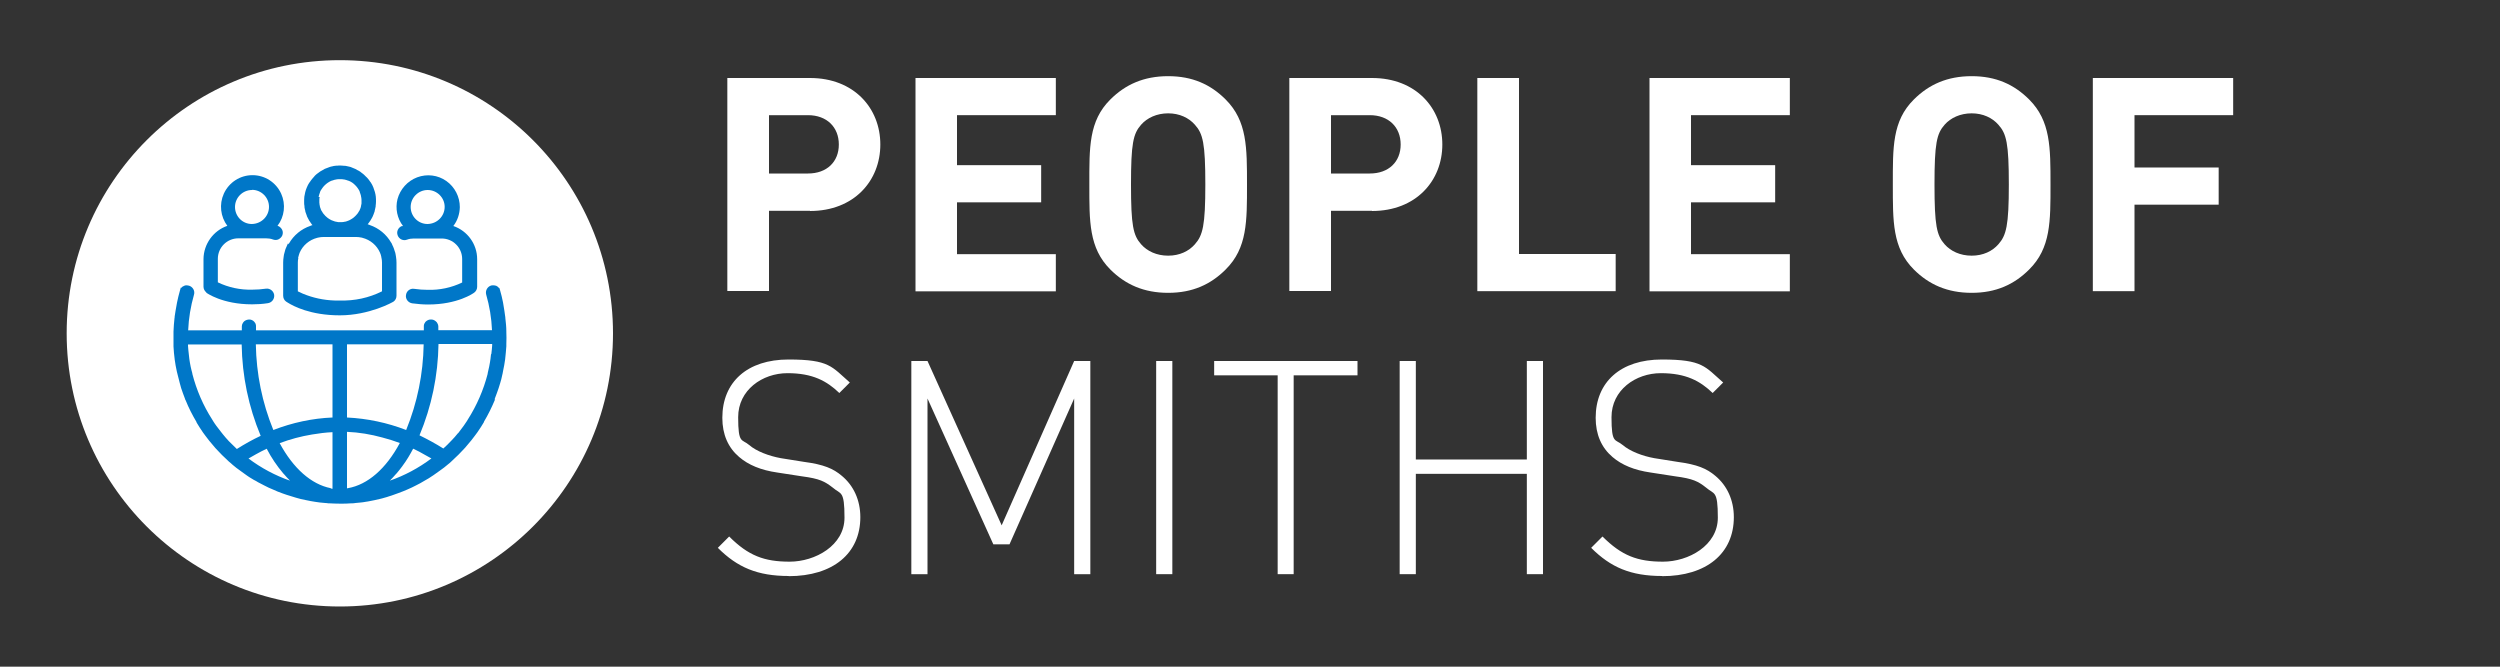 <?xml version="1.0" encoding="UTF-8"?>
<svg id="Layer_1" xmlns="http://www.w3.org/2000/svg" version="1.1" viewBox="0 0 1500 400">
  <rect x="0" y="0" width="1500" height="400" fill="#333333" stroke="none"/>
  <!-- Generator: Adobe Illustrator 29.6.1, SVG Export Plug-In . SVG Version: 2.1.1 Build 9)  -->
  <defs>
    <style>
      .st0 {
        fill: #fff;
      }

      .st1 {
        fill: #0077c8;
      }
    </style>
  </defs>
  <circle class="st0" cx="203.9" cy="200" r="163.9"/>
  <path class="st0" d="M486,126.5h-24.6v48.1h-25V46.8h49.6c26.4,0,42.2,18.1,42.2,39.9s-15.8,39.9-42.2,39.9ZM484.8,69.1h-23.4v35h23.4c11.3,0,18.5-7,18.5-17.4s-7.2-17.6-18.5-17.6Z"/>
  <path class="st0" d="M549.3,174.7V46.8h84.2v22.3h-59.3v30h50.5v22.3h-50.5v31.1h59.3v22.3h-84.2Z"/>
  <path class="st0" d="M735.4,161.7c-9,9-19.9,14-34.5,14s-25.7-5-34.7-14c-12.9-12.9-12.6-28.9-12.6-51s-.4-38.1,12.6-51c9-9,20.1-14,34.7-14s25.5,5,34.5,14c12.9,12.9,12.8,28.9,12.8,51s.2,38.1-12.8,51ZM716.9,74.8c-3.6-4.1-9.2-6.8-16-6.8s-12.6,2.7-16.2,6.8c-4.8,5.4-6.1,11.3-6.1,35.9s1.3,30.5,6.1,35.9c3.6,4.1,9.3,6.8,16.2,6.8s12.4-2.7,16-6.8c4.8-5.4,6.3-11.3,6.3-35.9s-1.4-30.5-6.3-35.9Z"/>
  <path class="st0" d="M823.2,126.5h-24.6v48.1h-25V46.8h49.6c26.4,0,42.2,18.1,42.2,39.9s-15.8,39.9-42.2,39.9ZM821.9,69.1h-23.3v35h23.3c11.3,0,18.5-7,18.5-17.4s-7.2-17.6-18.5-17.6Z"/>
  <path class="st0" d="M886.4,174.7V46.8h25v105.6h58v22.3h-83,0Z"/>
  <path class="st0" d="M989.7,174.7V46.8h84.2v22.3h-59.3v30h50.5v22.3h-50.5v31.1h59.3v22.3h-84.2Z"/>
  <path class="st0" d="M1217.5,161.7c-9,9-19.9,14-34.5,14s-25.7-5-34.7-14c-12.9-12.9-12.6-28.9-12.6-51s-.4-38.1,12.6-51c9-9,20.1-14,34.7-14s25.5,5,34.5,14c12.9,12.9,12.8,28.9,12.8,51s.2,38.1-12.8,51ZM1199,74.8c-3.6-4.1-9.2-6.8-16-6.8s-12.6,2.7-16.2,6.8c-4.8,5.4-6.1,11.3-6.1,35.9s1.3,30.5,6.1,35.9c3.6,4.1,9.3,6.8,16.2,6.8s12.4-2.7,16-6.8c4.8-5.4,6.3-11.3,6.3-35.9s-1.4-30.5-6.3-35.9Z"/>
  <path class="st0" d="M1280.7,69.1v31.4h50.5v22.3h-50.5v51.9h-25V46.8h84.2v22.3h-59.3Z"/>
  <path class="st0" d="M473.3,345.6c-18.9,0-30.9-5.2-42.6-16.9l6.8-6.8c11.5,11.5,21,15.1,36.3,15.1s32.9-9.7,32.9-26.4-2.2-13.8-7-18c-4.9-3.8-7.9-5.4-18.5-6.8l-14.9-2.3c-9.7-1.4-17.2-4.5-22.8-9.3-6.6-5.6-10.1-13.5-10.1-23.5,0-21.6,15.1-35,39.7-35s25.9,4.3,36.8,13.8l-6.3,6.3c-7.5-7.2-16-11.9-31.1-11.9s-29.6,10.1-29.6,26.4,2.2,12.9,6.6,16.7,11.9,6.6,19,7.9l13.8,2.2c12,1.6,17.6,4,22.8,8.4,7,5.8,11.1,14.5,11.1,24.8,0,21.7-16.3,35.4-43.1,35.4h0Z"/>
  <path class="st0" d="M644.5,239.1l-38.8,87.5h-9.7l-39.5-87.5v105.4h-9.7v-127.9h9.7l44.5,98.6,43.5-98.6h9.7v127.9h-9.7v-105.4h0Z"/>
  <path class="st0" d="M693.7,216.6h9.7v127.9h-9.7v-127.9Z"/>
  <path class="st0" d="M776.3,344.5h-9.7v-119.3h-38.1v-8.6h86v8.6h-38.3v119.3h0Z"/>
  <path class="st0" d="M916.1,284.3h-66.6v60.2h-9.7v-127.9h9.7v59.1h66.6v-59.1h9.7v127.9h-9.7v-60.2h0Z"/>
  <path class="st0" d="M997.3,345.6c-18.9,0-30.9-5.2-42.6-16.9l6.8-6.8c11.5,11.5,21,15.1,36.3,15.1s32.9-9.7,32.9-26.4-2.2-13.8-7-18c-4.8-3.8-7.9-5.4-18.5-6.8l-14.9-2.3c-9.7-1.4-17.2-4.5-22.8-9.3-6.6-5.6-10.1-13.5-10.1-23.5,0-21.6,15.1-35,39.7-35s25.9,4.3,36.8,13.8l-6.3,6.3c-7.5-7.2-16-11.9-31.1-11.9s-29.6,10.1-29.6,26.4,2.2,12.9,6.7,16.7c4.5,3.8,11.8,6.6,19,7.9l13.8,2.2c12,1.6,17.6,4,22.8,8.4,7,5.8,11.1,14.5,11.1,24.8,0,21.7-16.3,35.4-43.1,35.4h0Z"/>
  <path class="st1" d="M123.6,175.5c.4.3,9.8,7.1,27.6,7.1h.2c3.1,0,6.2-.2,9.4-.7,2.4-.4,4-2.6,3.7-5-.4-2.4-2.6-4-4.9-3.7-2.7.4-5.5.6-8.3.6-7.1.2-14.2-1.3-20.6-4.4v-14.1c0-6.8,5.5-12.3,12.3-12.3h16.7c1.4,0,2.8.2,4.1.7,1.1.4,2.3.4,3.3-.1s1.9-1.4,2.3-2.4c.4-1.1.4-2.3-.1-3.3s-1.4-1.9-2.4-2.3c-.1,0-.2,0-.4-.1,4.2-5.5,5.1-12.9,2.2-19.3-3.1-6.8-9.8-11.1-17.2-11.1h0c-7.4,0-14.1,4.3-17.2,11.1-2.9,6.4-2,13.8,2.1,19.3-8.4,2.9-14.2,10.9-14.3,19.9v16.6c0,1.4.7,2.7,1.8,3.5h0ZM151.2,113.9c5.6,0,10.2,4.6,10.2,10.2,0,5.6-4.5,10.2-10.3,10.3-5.6,0-10.1-4.6-10.1-10.2,0-5.6,4.6-10.2,10.2-10.2h0Z"/>
  <path class="st1" d="M241.2,135.6c-1.1.4-2,1.2-2.5,2.3s-.5,2.2-.1,3.3c.4,1.1,1.2,2,2.3,2.5s2.2.5,3.3.1c1.3-.5,2.7-.7,4.1-.7h16.7c6.8,0,12.3,5.5,12.3,12.3v14.1c-6.4,3.1-13.5,4.6-20.6,4.4-2.7,0-5.5-.2-8.2-.6-2.4-.4-4.6,1.3-4.9,3.7-.4,2.4,1.3,4.6,3.7,5,3.1.4,6.3.7,9.4.7h.2c17.8,0,27.2-6.8,27.6-7.1,1.1-.8,1.8-2.1,1.8-3.5v-16.6c0-9-5.8-17-14.3-19.9,2.5-3.2,3.8-7.2,3.9-11.3,0-6.2-3-12.1-8.1-15.7-5.1-3.6-11.6-4.4-17.5-2.2-5.8,2.2-10.2,7.1-11.8,13.1-1.4,5.6-.2,11.5,3.3,16.1-.1,0-.2,0-.4.1h0ZM266.8,124.1c0,5.6-4.5,10.2-10.3,10.3-5.6,0-10.1-4.6-10.1-10.2,0-5.6,4.6-10.2,10.2-10.2s10.2,4.6,10.2,10.1Z"/>
  <path class="st1" d="M296.7,239.7c.1-.4.3-.8.4-1.1.8-1.9,1.4-3.9,2.1-5.8.3-1,.6-1.9.9-2.9.5-1.6.9-3.1,1.2-4.7.2-.8.4-1.6.5-2.4.5-2.4,1-4.9,1.3-7.3,0,0,0,0,0-.1.3-2.5.5-5.1.7-7.6,0-.4,0-.9,0-1.3.1-2.5.1-5,0-7.5v-.2c0-2.7-.3-5.3-.6-8,0-.3,0-.7-.1-1-.3-2.2-.6-4.4-1-6.6-.1-.6-.2-1.2-.3-1.8-.5-2.5-1.1-5-1.8-7.4l-.4-1.3-.2.2s0,0,0,0c-.2-.4-.5-.7-.8-.9,0,0,0,0,0,0-.3-.2-.6-.4-1-.6,0,0-.1,0-.2,0-.4-.1-.8-.2-1.2-.2h-.3c-.4,0-.8,0-1.2.1h0c-2.3.7-3.6,3.1-3,5.4,2,6.9,3.2,14.1,3.5,21.4h-32.2v-.3c0-.7,0-1.4,0-2,0-.6-.2-1.2-.5-1.7-.2-.5-.5-.9-1-1.3-.9-.8-2-1.2-3.2-1.1-1.1,0-2.2.6-3,1.4,0,0-.1.2-.2.3-.2.3-.4.6-.6,1,0,.2-.1.3-.1.5,0,.2-.1.3-.1.5h0v.9c0,.6,0,1.3,0,1.9h-100.7c0-.6,0-1.3,0-1.9v-.9s0,0,0,0c0-.2-.1-.3-.1-.5,0-.2,0-.3-.1-.5-.1-.4-.4-.7-.6-1,0,0-.1-.2-.2-.3-.8-.9-1.9-1.4-3-1.4-1.1,0-2.3.4-3.1,1.1-.4.4-.7.8-.9,1.2-.3.5-.5,1.1-.5,1.8,0,.6,0,1.3,0,2v.4h-32.2c.3-7.2,1.5-14.4,3.5-21.4.7-2.3-.7-4.7-3-5.4h0c-.4-.1-.8-.1-1.2-.2h-.3c-.4,0-.8,0-1.2.2,0,0,0,0,0,0-.3.1-.7.3-1,.5,0,0-.1,0-.2.1-.3.2-.6.5-.8.8,0,0,0,0,0,0l-.2-.3-.5,1.7c-.7,2.5-1.3,4.9-1.8,7.4-.1.6-.2,1.2-.3,1.7-.4,2.2-.8,4.4-1.1,6.6,0,.3,0,.7-.1,1-.3,2.7-.5,5.3-.6,8v.2c0,2.5,0,5,0,7.5,0,.4,0,.9,0,1.3.1,2.6.4,5.1.7,7.6,0,0,0,0,0,.1.3,2.5.8,4.9,1.3,7.3.2.8.4,1.6.6,2.4.4,1.6.8,3.1,1.2,4.7.3,1,.5,1.9.8,2.9.7,2,1.4,4.1,2.2,6.1.1.3.2.6.3.9,0,.1.1.2.2.3,1.8,4.5,4,8.8,6.5,13,0,0,0,.2,0,.2.2.3.4.7.6,1,.4.7.9,1.4,1.3,2.1.7,1,1.3,2,2,3,.4.6.9,1.3,1.4,1.9.7,1,1.5,2,2.3,3,.2.2.3.4.5.6.4.5.8.9,1.1,1.3.7.8,1.4,1.7,2.1,2.5.6.6,1.2,1.3,1.8,1.9.7.8,1.4,1.5,2.2,2.3s1.3,1.3,2,1.9c.7.7,1.5,1.4,2.2,2.1.7.6,1.5,1.2,2.2,1.9.7.6,1.5,1.2,2.2,1.8.9.7,1.7,1.3,2.6,1.9,1.2.9,2.4,1.7,3.6,2.6,1,.7,2,1.4,3.1,2,.8.5,1.6,1,2.5,1.4.8.5,1.6,1,2.5,1.4.9.5,1.8.9,2.7,1.4.8.4,1.6.8,2.4,1.2.9.4,1.9.8,2.8,1.2.8.4,1.6.7,2.5,1.1.9.4,1.9.7,2.9,1.1.9.3,1.7.6,2.6.9,1,.3,1.9.6,2.9.9.9.3,1.8.5,2.6.8,1,.3,1.9.5,2.9.8.9.2,1.9.4,2.8.6.9.2,1.9.4,2.9.6,1,.2,2,.3,3,.5.9.1,1.8.3,2.8.4,1.1.1,2.1.2,3.2.3.6,0,1.2.1,1.9.2.2,0,.4,0,.7,0,2.1.1,4.2.2,6.4.2h.2c2.1,0,4.2,0,6.4-.2.2,0,.4,0,.7,0,.6,0,1.3-.1,1.9-.2,1.1-.1,2.1-.2,3.2-.3.9-.1,1.9-.2,2.8-.4,1-.1,1.9-.3,2.9-.5,1-.2,1.9-.4,2.9-.6.9-.2,1.8-.4,2.7-.6,1-.2,2-.5,3-.8.9-.2,1.7-.5,2.6-.8,1-.3,2-.6,3-1,.8-.3,1.6-.6,2.5-.9,1-.4,2-.7,2.9-1.1.8-.3,1.6-.7,2.4-1,1-.4,1.9-.8,2.9-1.3.8-.4,1.6-.8,2.4-1.2.9-.5,1.8-.9,2.7-1.4.8-.4,1.6-.9,2.4-1.4.9-.5,1.7-1,2.6-1.5,1-.6,2-1.3,2.9-1.9,1.3-.9,2.5-1.8,3.8-2.7.9-.6,1.7-1.3,2.6-1.9.7-.6,1.5-1.2,2.2-1.8.8-.6,1.5-1.2,2.2-1.9.8-.7,1.5-1.4,2.2-2.1.7-.6,1.4-1.3,2-1.9s1.5-1.5,2.2-2.3c.6-.6,1.2-1.3,1.8-1.9.7-.8,1.4-1.7,2.1-2.5.4-.4.8-.9,1.1-1.3.2-.2.3-.4.5-.6.8-1,1.5-2,2.3-3,.5-.6.9-1.3,1.4-1.9.7-1,1.4-2,2-3,.5-.7.9-1.4,1.3-2.1.2-.3.4-.7.6-1,0,0,0-.2,0-.2,2.5-4.2,4.6-8.5,6.5-13,0-.1.1-.2.2-.3h0ZM133.3,260c-.2-.2-.4-.4-.5-.6-1-1.3-2-2.6-3-3.9-.7-.9-1.3-1.9-1.9-2.8-.2-.3-.4-.7-.6-1-5.4-8.4-9.4-17.7-11.9-27.4v-.3c-.4-1.3-.7-2.7-1-4-.3-1.5-.6-3.1-.8-4.6-.1-.9-.2-1.8-.3-2.7-.2-1.7-.4-3.5-.5-5.2,0-.3,0-.6,0-.8h32.2c.3,18.9,4.1,37.3,11.4,54.8-4.9,2.3-9.7,5-14.3,7.9-1.6-1.5-3.1-3-4.6-4.5,0,0-.1-.2-.2-.2-1.3-1.4-2.6-2.9-3.8-4.4h0ZM198.4,292.9c-11.6-2.3-22.4-11.8-30.6-27,6.3-2.4,12.8-4.1,19.4-5.2,4.1-.7,8.2-1.2,12.3-1.4v34c-.4,0-.7-.2-1.1-.3h0ZM160,269.2c2.8,5.4,6.1,10.3,10,14.9.1.1.3.3.4.4,1.1,1.3,2.3,2.6,3.6,3.9-8.9-3.1-17.3-7.6-24.9-13.3,1.5-.9,2.9-1.7,4.4-2.5,2.1-1.2,4.3-2.3,6.6-3.4h0ZM199.5,250.5c-12.2.5-24.1,3.1-35.5,7.5-6.7-16.4-10.2-33.7-10.5-51.4h46v43.9h0ZM243.7,258c-11.4-4.4-23.3-6.9-35.5-7.5v-43.9h46c-.3,17.7-3.8,35-10.5,51.4h0ZM208.2,293.1v-34c7.2.3,14.3,1.5,21.2,3.4,3.5.9,7,2,10.5,3.3-8.3,15.5-19.3,25-31.1,27.1-.2,0-.4.1-.6.1h0ZM258.8,275.1c-7.6,5.7-16,10.2-24.9,13.3,1.2-1.2,2.4-2.5,3.6-3.9.1-.1.3-.3.4-.4,1.2-1.4,2.4-2.9,3.5-4.4,0,0,.1-.2.2-.3,2.4-3.2,4.4-6.6,6.3-10.2,2.5,1.2,4.9,2.4,7.2,3.8,1.3.7,2.5,1.4,3.8,2.1h0ZM294.6,212.6c-.1.9-.2,1.8-.3,2.7-.2,1.6-.5,3.1-.8,4.7-.3,1.4-.6,2.7-.9,4,0,.1,0,.2,0,.3-2.5,9.7-6.5,18.9-11.9,27.4-.2.3-.4.7-.6,1-.6.9-1.3,1.9-1.9,2.8-1,1.4-2,2.7-3,4-.1.2-.3.4-.5.5-1.2,1.5-2.5,3-3.9,4.4,0,0-.1.1-.2.2-1.5,1.6-3,3.1-4.6,4.5-4.6-2.9-9.4-5.5-14.3-7.9,7.3-17.5,11.1-35.9,11.4-54.8h32.2c0,.3,0,.6,0,.8-.1,1.8-.3,3.5-.5,5.2h0Z"/>
  <path class="st1" d="M172.8,146c-.1.3-.3.6-.4.9-.4.8-.7,1.5-1,2.3-.2.4-.3.9-.4,1.3-.2.7-.4,1.5-.6,2.2,0,.4-.2.8-.2,1.3-.2,1.2-.3,2.4-.3,3.6h0v19.8c0,1.4.6,2.7,1.7,3.5,0,0,.4.3,1.1.7,3.2,2,13.5,7.6,31.2,7.6s31.8-7.9,32.3-8.3c1.1-.8,1.7-2.1,1.7-3.5v-19.8h0c0-1.2-.1-2.4-.3-3.6,0-.4-.2-.8-.2-1.2-.1-.8-.3-1.5-.6-2.2-.1-.4-.3-.9-.4-1.3-.3-.8-.6-1.6-1-2.3-.1-.3-.2-.6-.4-.9,0-.1,0-.2-.1-.3,0,0-.1-.1-.2-.2-2.8-4.9-7.3-8.7-12.9-10.6-.1,0-.3-.2-.4-.2-.2,0-.5-.1-.7-.2,0,0,0,0-.1,0,.3-.4.6-.8.9-1.2.3-.4.6-.8.9-1.3s.2-.5.4-.7c.4-.6.7-1.3,1-1.9,0-.2.1-.4.2-.5.3-.7.6-1.5.8-2.2,0-.2,0-.4.1-.6.2-.8.4-1.6.5-2.3,0-.2,0-.3,0-.4.1-.8.2-1.7.2-2.5,0-.1,0-.2,0-.3,0-.9,0-1.8-.1-2.6,0,0,0,0,0-.1-.2-1.9-.8-3.8-1.5-5.6-.4-1-.9-2-1.5-2.9-.1-.2-.3-.3-.4-.5-.5-.7-.9-1.4-1.5-2-.3-.4-.7-.7-1-1-.4-.4-.8-.8-1.2-1.2-.4-.4-.9-.7-1.4-1.1-.4-.3-.7-.6-1-.8-.5-.3-1.1-.6-1.7-.9-.4-.2-.7-.4-1-.6-.6-.3-1.1-.4-1.7-.7-.4-.2-.8-.3-1.2-.5-.5-.2-1.1-.2-1.7-.4-.5-.1-.9-.2-1.4-.3-.5,0-1.1,0-1.6-.1-.5,0-1-.1-1.6-.1h0c-.5,0-1.1,0-1.6.1-.5,0-1.1,0-1.6.1-.5,0-1,.2-1.5.3-.5.1-1.1.2-1.6.4-.4.1-.9.3-1.3.5-.5.2-1.1.4-1.6.6-.4.2-.8.4-1.2.7-.5.3-1.1.6-1.6.9-.4.3-.8.6-1.2.9-.4.3-.9.6-1.3,1-.5.4-.9.9-1.3,1.4-.3.3-.6.6-.8.9-.6.7-1.2,1.5-1.7,2.3,0,0-.1.1-.2.2-.6.9-1.1,1.9-1.5,2.9-.8,1.8-1.2,3.7-1.5,5.6,0,0,0,.1,0,.2-.1.8-.1,1.7-.1,2.5s0,.3,0,.5c0,.8,0,1.6.2,2.4,0,.2,0,.4,0,.6.1.8.3,1.5.5,2.3,0,.2,0,.4.1.6.2.7.5,1.5.8,2.2,0,.2.1.4.2.6.3.7.7,1.3,1,1.9.1.2.2.5.4.7.3.4.6.9.9,1.3.3.4.5.8.9,1.2,0,0,0,0-.1,0-.2,0-.5.1-.7.2-.1,0-.3.2-.4.2-5.6,1.9-10.1,5.7-12.9,10.6,0,0-.2.1-.2.2s0,.2-.1.3h0ZM178.9,154.8c0-.2,0-.4.1-.6.2-.9.5-1.8.8-2.6,0,0,0,0,0,0,1.9-4.4,5.8-7.7,10.5-8.9.3,0,.6-.2.9-.2.9-.2,1.9-.3,2.8-.3h19.8c1,0,1.9.1,2.8.3.3,0,.6.1.9.2,4.7,1.2,8.6,4.5,10.5,8.9,0,0,0,0,0,0,.4.8.6,1.7.8,2.6,0,.2,0,.4.1.6.2.9.3,1.8.3,2.7v17.3c-7.8,3.9-16.5,5.8-25.3,5.5h0c-1.1,0-2.1,0-3.2,0-6.5-.2-13-1.6-19-4.1,0,0,0,0,0,0-1-.4-2-.9-3-1.4v-17.3h0c0-.9.1-1.8.3-2.7h0ZM191.2,118.2c0-.2,0-.4.1-.6.2-.8.4-1.5.7-2.2,0,0,0,0,0-.2.3-.7.6-1.3,1.1-1.9,0-.1.2-.2.2-.3.4-.6.8-1.1,1.3-1.6,0,0,.1-.1.2-.2,1.1-1.1,2.4-2,3.9-2.7.1,0,.2,0,.4-.1.6-.2,1.2-.4,1.9-.6.2,0,.4,0,.6-.1.8-.2,1.6-.2,2.4-.2s1.6,0,2.4.2c.2,0,.4,0,.6.1.6.2,1.3.3,1.9.6.1,0,.2,0,.4.1,1.5.6,2.8,1.5,3.9,2.7,0,0,.1.1.2.2.5.5.9,1,1.3,1.6,0,.1.2.2.2.3.4.6.8,1.2,1,1.9,0,0,0,.1,0,.2.3.7.5,1.4.7,2.2,0,.2,0,.4.1.6.1.6.2,1.2.2,1.8,0,.2,0,.4,0,.7,0,.4,0,.7,0,1.1,0,.3,0,.6-.1.8,0,.3-.1.7-.2,1,0,.3-.1.6-.2.9,0,.3-.2.5-.3.8-.1.3-.3.7-.4,1-.1.2-.2.4-.4.6-.2.3-.4.7-.6,1-.1.2-.3.3-.4.5-.3.3-.5.6-.8.9-.2.2-.3.3-.5.5-.3.3-.6.5-.9.8-.2.2-.5.3-.7.5-.3.2-.6.4-.8.5-.3.2-.6.3-.9.5-.2.1-.5.2-.7.3-.4.1-.7.3-1.1.4-.2,0-.5.1-.7.2-.4,0-.7.1-1.1.2-.3,0-.5,0-.8.1-.3,0-.7,0-1,0s-.6,0-.9,0c-.3,0-.6,0-.9-.1-.3,0-.7-.1-1-.2-.3,0-.5-.1-.8-.2-.4-.1-.7-.2-1.1-.4-.3-.1-.5-.2-.8-.3-.3-.1-.6-.3-.9-.5-.3-.2-.6-.3-.8-.5-.2-.2-.5-.3-.7-.5-.3-.2-.6-.5-.9-.8-.2-.2-.4-.3-.5-.5-.3-.3-.6-.6-.8-.9-.1-.2-.3-.3-.4-.5-.2-.3-.4-.7-.6-1-.1-.2-.2-.4-.4-.6-.2-.3-.3-.7-.4-1-.1-.3-.2-.5-.3-.8-.1-.3-.2-.6-.2-.9,0-.3-.2-.6-.2-1,0-.3,0-.6-.1-.8,0-.4,0-.7,0-1.1,0-.2,0-.4,0-.7,0-.6,0-1.2.2-1.8h0Z"/>
</svg>